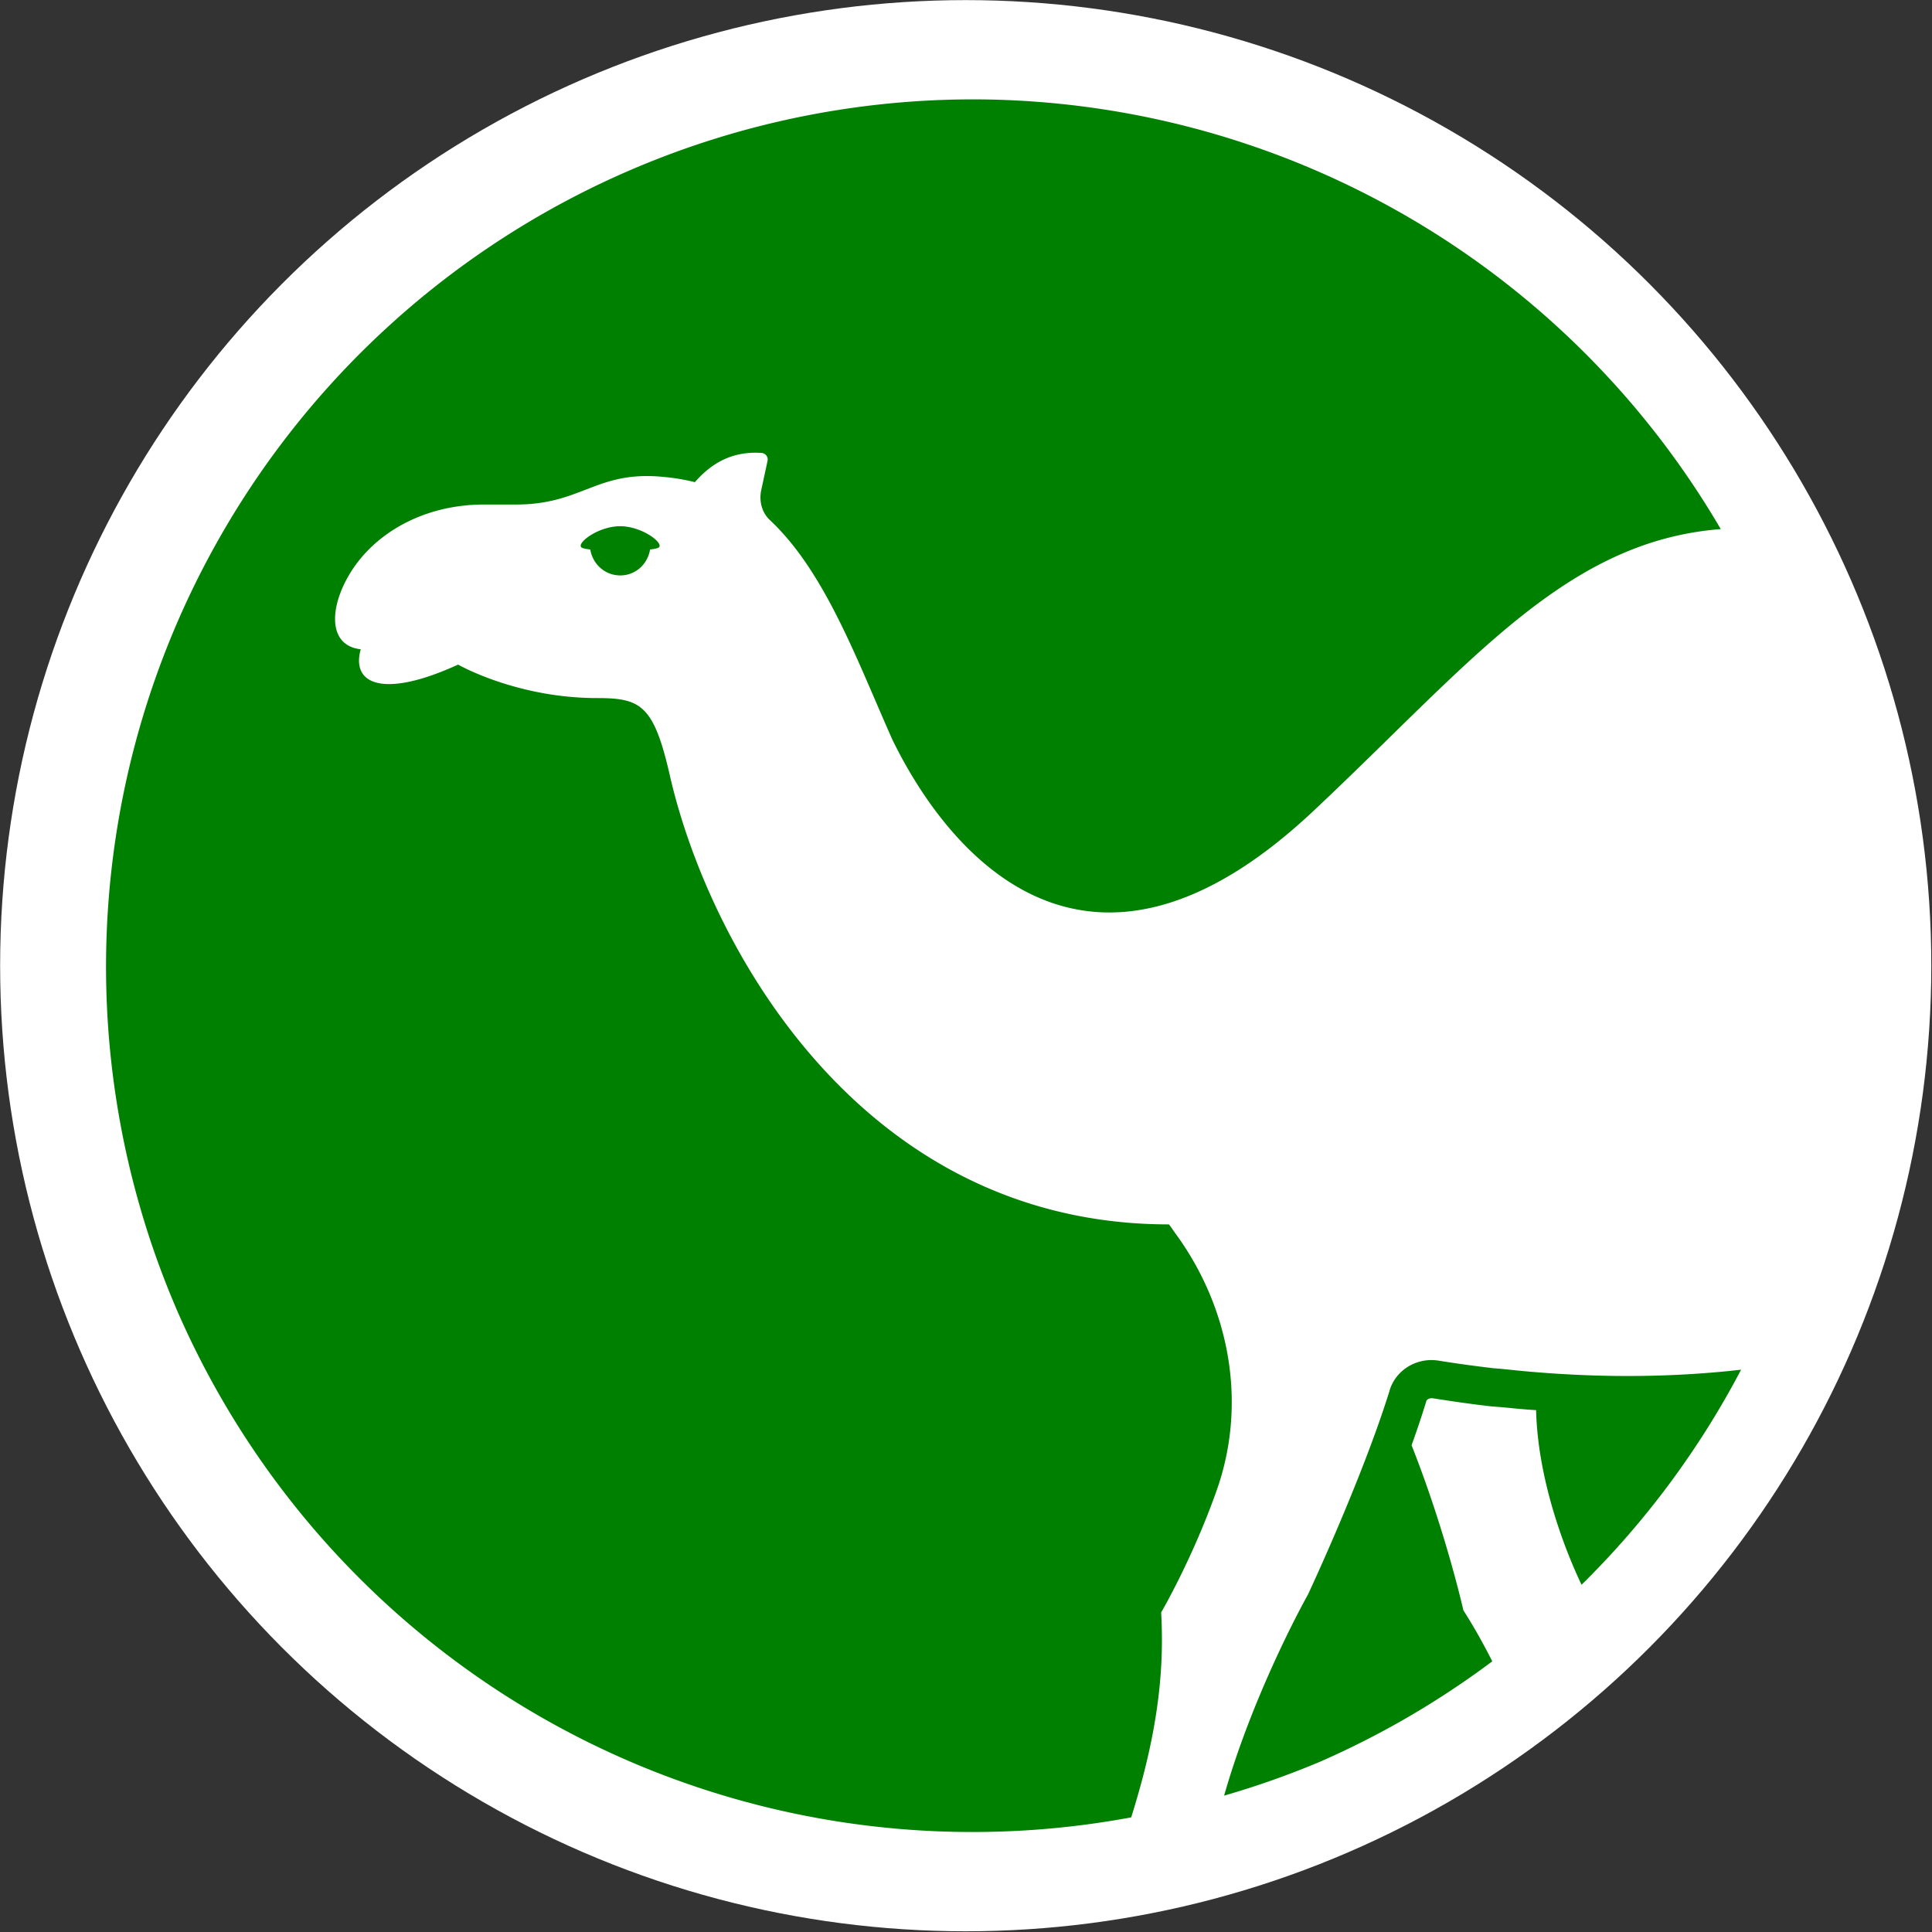 <svg xmlns="http://www.w3.org/2000/svg" width="1980.328" height="1980.328" data-name="Layer 1">
    <rect width="100%" height="100%" fill="#333333" stroke="none"/>
    <g transform="matrix(.72 0 0 .72 301.504 257.503)">
        <circle cx="956.061" cy="1017.147" r="1374.637" style="fill:#fff;fill-opacity:1;stroke-width:.667"/>
        <path d="M988.39-215.992a1234.75 1234.75 0 0 0-514.794 102.664 1234.75 1234.75 0 0 0-638.542 1625.264 1234.75 1234.75 0 0 0 1356.592 717.689c24.04-76.647 43.751-160.689 43.751-252.334 0-13.023-.36-26.049-1.085-39.434 0 0 44.132-75.241 78.864-173.277 43.048-121.187 20.258-254.677-54.263-360.31-4.341-5.787-8.682-12.298-13.385-18.81-438.806 0-655.86-397.928-710.85-639.94-22.79-99.483-41.284-109.37-103.405-109.37-114.922 0-197.876-47.648-197.876-47.648C127.884 636.85 80.642 617.15 94.804 566.676c-45.939-5.063-44.99-57.21-17.018-105.136 35.06-60.079 106.713-100.927 192.449-100.927h45.943c94.78 0 114.314-49.561 211.987-39.071 15.198 1.449 29.304 3.98 42.33 7.237 27.132-31.111 57.881-44.137 95.138-41.605 5.788.725 9.404 5.792 8.322 11.217l-9.043 41.963c-3.256 15.555 1.086 31.835 12.297 42.325 78.862 73.797 124.082 199.688 174.727 313.279 82.122 167.49 280.36 400.099 598.34 101.653 223.586-209.85 358.663-384.812 580.703-402.013a1234.75 1234.75 0 0 0-1042.59-611.59M464.117 391.493c-32.569 0-65.056 26.14-53.997 30.825 2.46 1.044 6.64 1.755 11.438 2.285 3.436 20.83 20.927 36.94 42.741 36.94s39.016-16.115 42.398-36.945c4.786-.53 8.96-1.238 11.417-2.28 11.059-4.685-21.432-30.825-53.997-30.825m1153.431 1187.135c-26.401.643-50.103 17.418-58.016 43.057v.361c-39.431 126.614-116.123 290.127-116.123 290.127s-76.294 135.144-119.484 286.5a1235 1235 0 0 0 136.393-48.196 1234.8 1234.8 0 0 0 245.355-142.994c-11.853-23.596-25.183-47.667-41.068-72.52 0 0-25.321-112.506-73.8-235.139a1361 1361 0 0 0 20.623-61.498l.36-1.448c1.443-2.892 4.699-3.98 8.316-3.98h.36c25.322 3.98 52.093 7.96 83.2 11.576 9.409.724 19.176 1.446 28.943 2.533 11.938 1.084 23.515 2.17 35.453 2.894 2.861 113.819 52.257 222.593 64.755 248.565a1234.8 1234.8 0 0 0 227.1-306.164c-87.927 10.038-195.487 13.426-322.04.806-10.129-1.086-20.256-2.17-30.385-2.894-27.855-3.257-53.903-6.873-78.502-10.852a65 65 0 0 0-11.44-.734" style="fill:green;fill-opacity:1;stroke-width:1.892"/>
    </g>
</svg>
